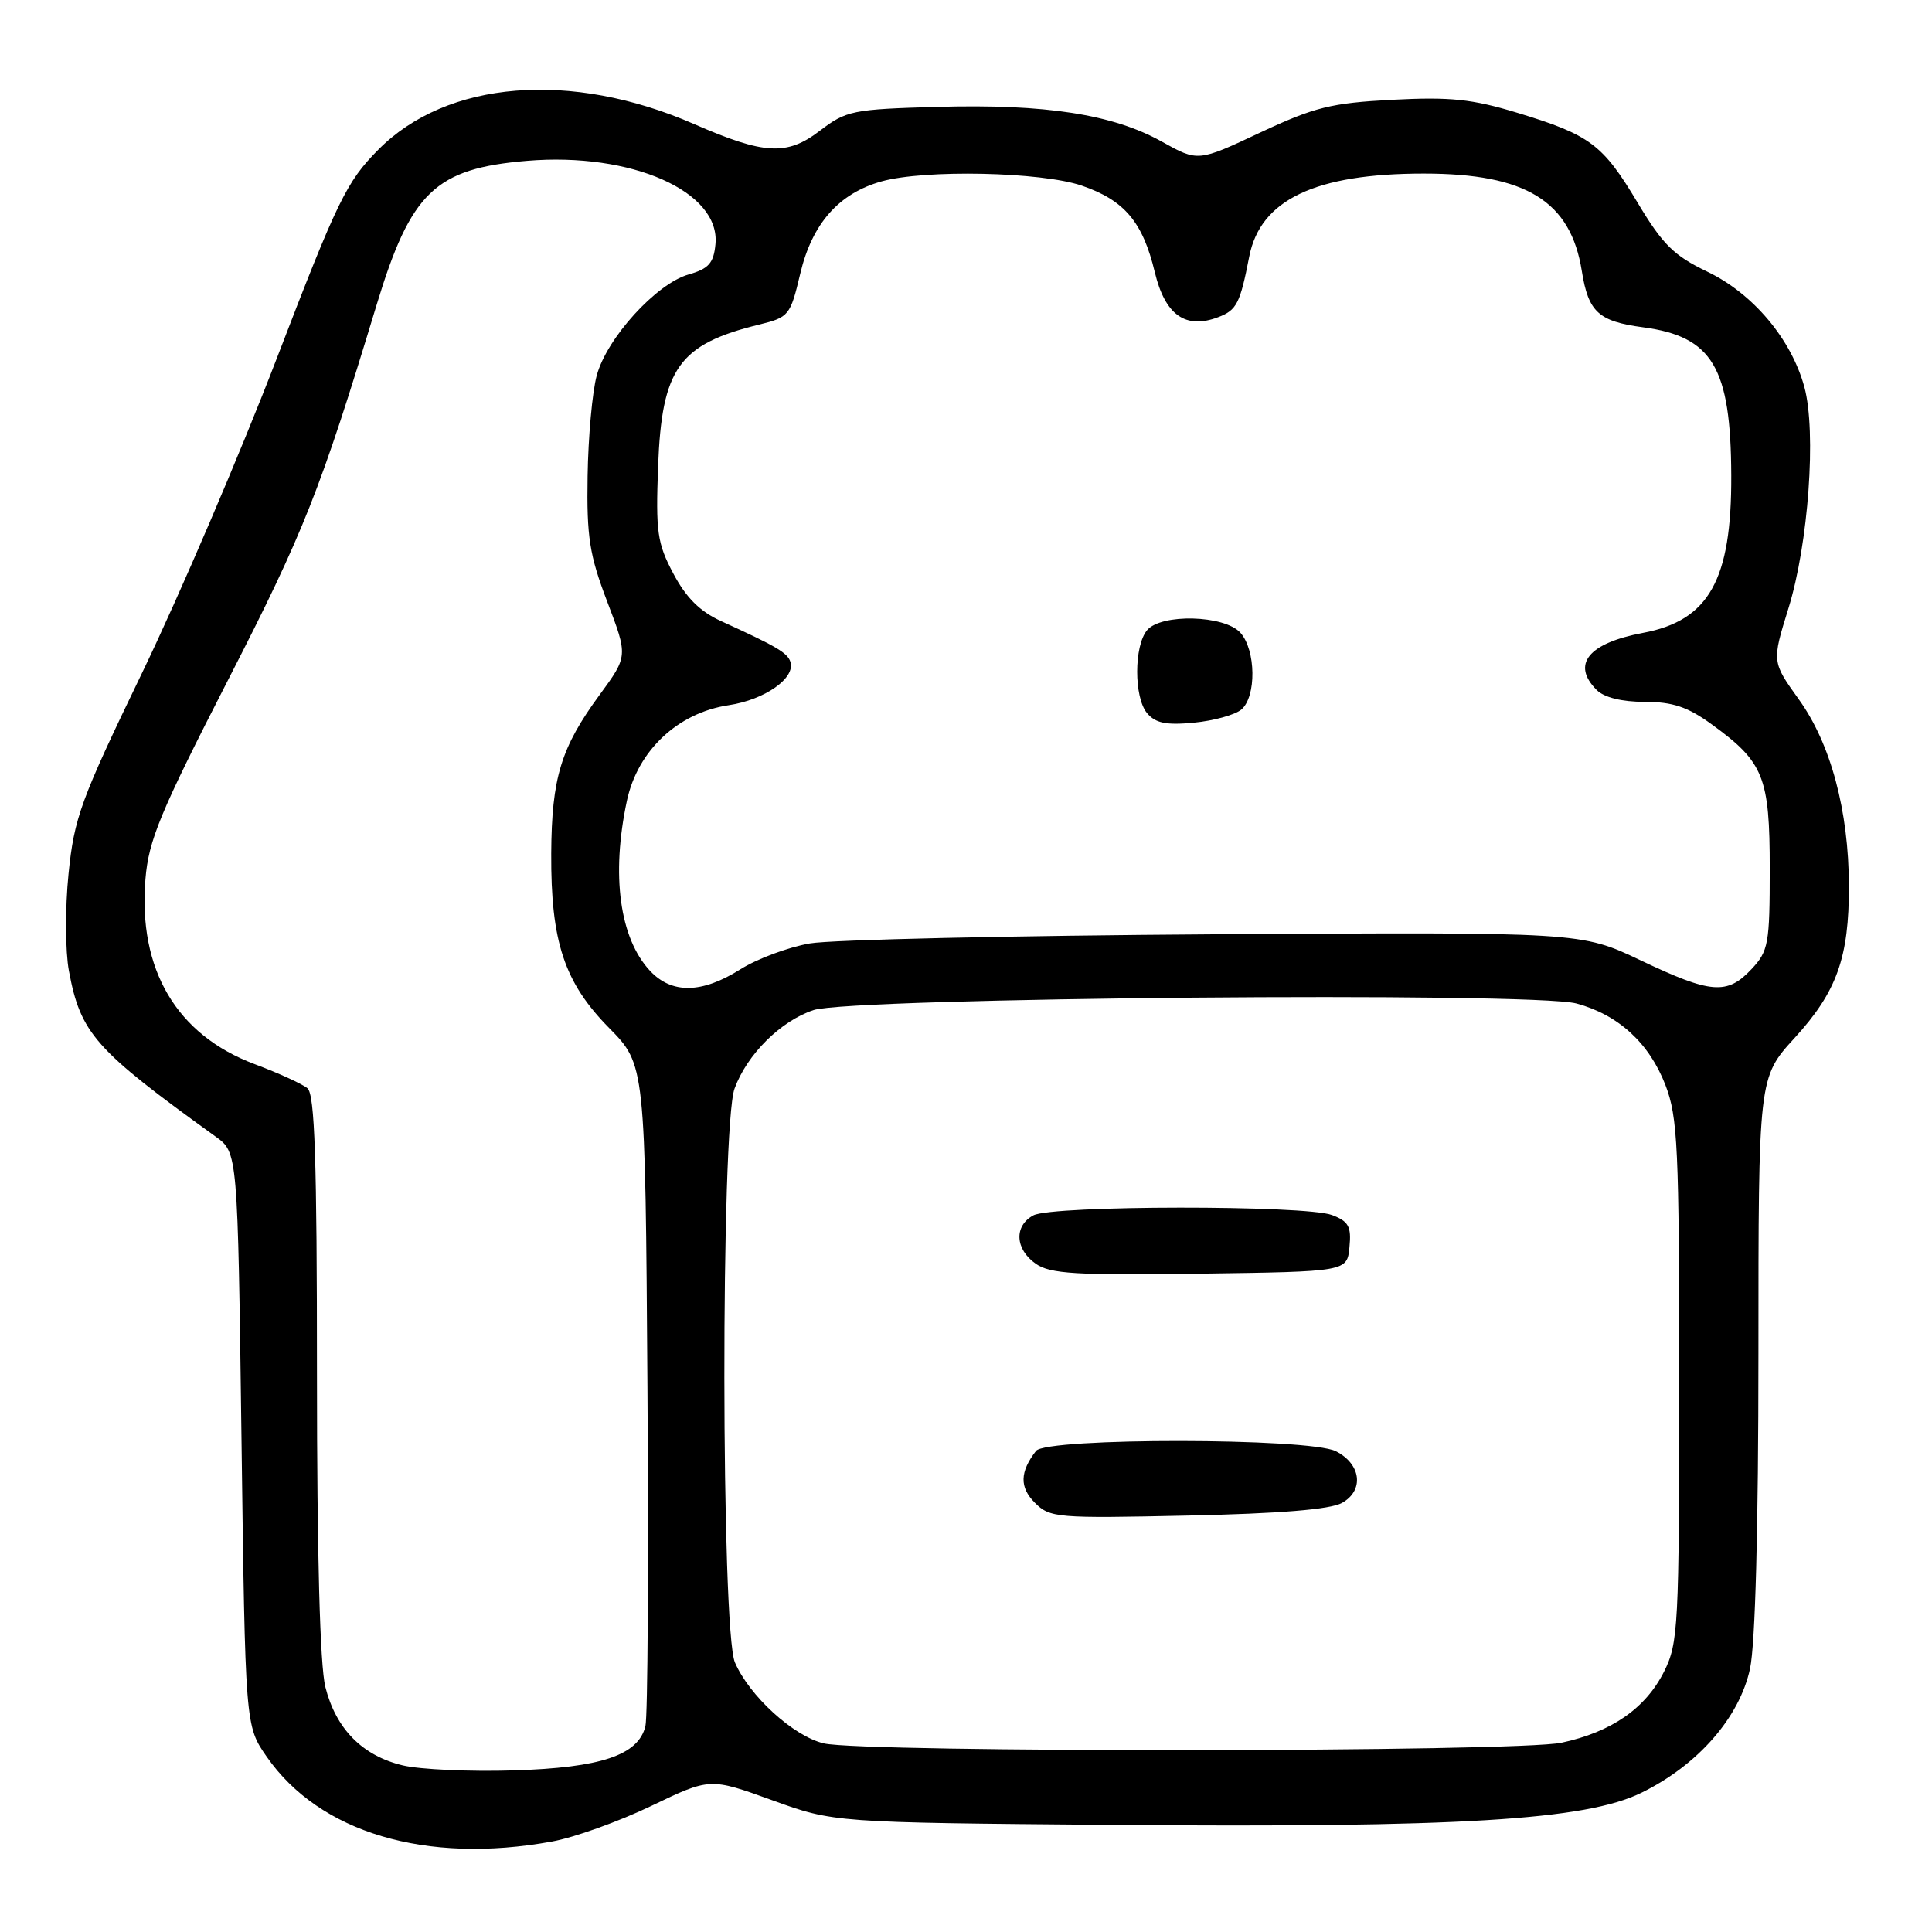 <?xml version="1.0" encoding="UTF-8" standalone="no"?>
<!DOCTYPE svg PUBLIC "-//W3C//DTD SVG 1.1//EN" "http://www.w3.org/Graphics/SVG/1.1/DTD/svg11.dtd" >
<svg xmlns="http://www.w3.org/2000/svg" xmlns:xlink="http://www.w3.org/1999/xlink" version="1.1" viewBox="0 0 256 256">
 <g >
 <path fill="currentColor"
d=" M 73.11 244.02 C 76.08 243.49 82.00 241.36 86.29 239.30 C 94.08 235.56 94.08 235.56 102.29 238.53 C 110.50 241.50 110.50 241.50 147.25 241.81 C 193.41 242.19 210.06 241.18 217.48 237.56 C 224.99 233.88 230.49 227.59 231.89 221.10 C 232.59 217.81 233.00 202.44 233.00 179.34 C 233.00 142.78 233.00 142.78 237.80 137.53 C 243.39 131.41 245.01 126.89 244.99 117.38 C 244.96 107.42 242.59 98.56 238.36 92.68 C 234.78 87.69 234.78 87.69 236.98 80.60 C 239.63 72.05 240.70 57.22 239.09 51.29 C 237.36 44.93 232.28 38.89 226.21 35.99 C 221.80 33.87 220.32 32.42 217.00 26.87 C 212.36 19.11 210.71 17.88 201.04 14.94 C 195.04 13.12 192.17 12.82 184.49 13.22 C 176.36 13.65 174.19 14.19 166.97 17.57 C 158.74 21.44 158.74 21.44 153.94 18.76 C 147.47 15.15 138.54 13.76 124.26 14.16 C 112.94 14.48 112.15 14.64 108.60 17.35 C 104.27 20.66 101.26 20.49 92.00 16.45 C 75.67 9.31 59.22 10.64 50.13 19.83 C 45.91 24.09 44.73 26.52 36.67 47.50 C 31.81 60.15 23.80 78.85 18.87 89.07 C 10.68 106.02 9.83 108.34 9.08 115.80 C 8.62 120.30 8.65 126.08 9.13 128.64 C 10.67 136.93 12.57 139.08 28.58 150.61 C 31.50 152.71 31.50 152.71 32.00 190.69 C 32.50 228.68 32.50 228.68 35.33 232.76 C 42.32 242.84 56.43 247.05 73.11 244.02 Z  M 53.35 233.92 C 48.01 232.64 44.51 229.09 43.11 223.53 C 42.40 220.69 42.00 205.98 42.00 182.18 C 42.00 153.66 41.71 145.01 40.74 144.20 C 40.04 143.62 36.90 142.19 33.76 141.01 C 23.40 137.13 18.29 128.49 19.27 116.50 C 19.69 111.33 21.21 107.67 30.27 90.00 C 40.26 70.52 42.46 64.96 49.90 40.41 C 54.44 25.43 57.67 22.33 69.83 21.31 C 83.68 20.15 95.49 25.38 94.80 32.37 C 94.56 34.87 93.90 35.61 91.24 36.37 C 86.96 37.59 80.40 44.80 79.07 49.76 C 78.48 51.92 77.94 57.92 77.86 63.10 C 77.73 71.16 78.10 73.53 80.46 79.72 C 83.21 86.94 83.21 86.94 79.46 92.06 C 74.32 99.06 73.10 103.07 73.04 113.09 C 72.98 124.79 74.77 130.18 80.70 136.20 C 85.50 141.07 85.50 141.07 85.79 183.79 C 85.95 207.28 85.83 227.50 85.52 228.73 C 84.57 232.58 79.65 234.23 68.05 234.59 C 62.25 234.77 55.63 234.47 53.35 233.92 Z  M 109.16 231.01 C 105.14 230.06 99.29 224.72 97.38 220.28 C 95.55 216.00 95.50 149.29 97.33 144.25 C 98.98 139.72 103.43 135.29 107.80 133.84 C 112.81 132.18 203.08 131.40 208.90 132.97 C 214.45 134.47 218.53 138.21 220.68 143.78 C 222.31 148.02 222.50 152.02 222.50 183.00 C 222.50 215.50 222.38 217.73 220.50 221.49 C 218.05 226.37 213.54 229.50 206.91 230.92 C 201.07 232.18 114.42 232.25 109.16 231.01 Z  M 177.81 199.15 C 180.79 197.50 180.37 193.99 177.00 192.29 C 173.48 190.51 138.65 190.48 137.28 192.25 C 135.12 195.04 135.08 197.08 137.13 199.13 C 139.12 201.12 140.03 201.20 157.36 200.82 C 169.56 200.56 176.26 200.01 177.81 199.15 Z  M 178.81 165.25 C 179.08 162.52 178.70 161.84 176.50 161.00 C 172.99 159.67 139.43 159.70 136.93 161.04 C 134.34 162.43 134.49 165.53 137.25 167.46 C 139.15 168.79 142.56 169.00 159.00 168.77 C 178.50 168.50 178.50 168.50 178.81 165.25 Z  M 86.15 128.66 C 82.10 124.35 80.96 115.96 83.07 106.10 C 84.50 99.44 89.82 94.45 96.56 93.44 C 101.35 92.72 105.44 89.84 104.73 87.69 C 104.34 86.49 102.86 85.63 95.55 82.30 C 92.74 81.02 90.91 79.19 89.22 76.00 C 87.08 71.97 86.88 70.49 87.20 61.78 C 87.69 48.80 89.96 45.61 100.59 43.01 C 104.54 42.04 104.72 41.82 106.04 36.25 C 107.61 29.62 111.15 25.61 116.83 24.03 C 122.56 22.44 137.96 22.77 143.32 24.59 C 148.99 26.53 151.42 29.40 153.02 36.08 C 154.38 41.75 157.10 43.67 161.41 42.03 C 163.87 41.10 164.32 40.22 165.53 34.00 C 167.00 26.46 174.28 23.00 188.66 23.00 C 202.22 23.00 208.12 26.64 209.60 35.92 C 210.47 41.36 211.81 42.58 217.72 43.37 C 226.91 44.59 229.35 48.69 229.40 63.00 C 229.46 76.85 226.44 82.23 217.70 83.86 C 210.46 85.22 208.18 88.03 211.57 91.43 C 212.56 92.42 214.91 93.00 217.92 93.00 C 221.64 93.00 223.62 93.66 226.81 95.98 C 233.71 100.98 234.50 102.94 234.50 115.12 C 234.50 125.08 234.33 126.02 232.08 128.42 C 228.85 131.86 226.73 131.69 217.39 127.25 C 209.50 123.50 209.50 123.50 161.00 123.80 C 134.32 123.97 110.16 124.51 107.30 125.01 C 104.44 125.51 100.28 127.06 98.07 128.46 C 93.00 131.65 89.03 131.72 86.15 128.66 Z  M 164.47 94.03 C 166.50 92.34 166.43 86.13 164.35 83.83 C 162.23 81.49 153.85 81.28 151.99 83.51 C 150.25 85.60 150.25 92.39 151.98 94.48 C 153.10 95.82 154.50 96.11 158.18 95.76 C 160.79 95.51 163.62 94.73 164.47 94.03 Z "/>
</g>
</svg>